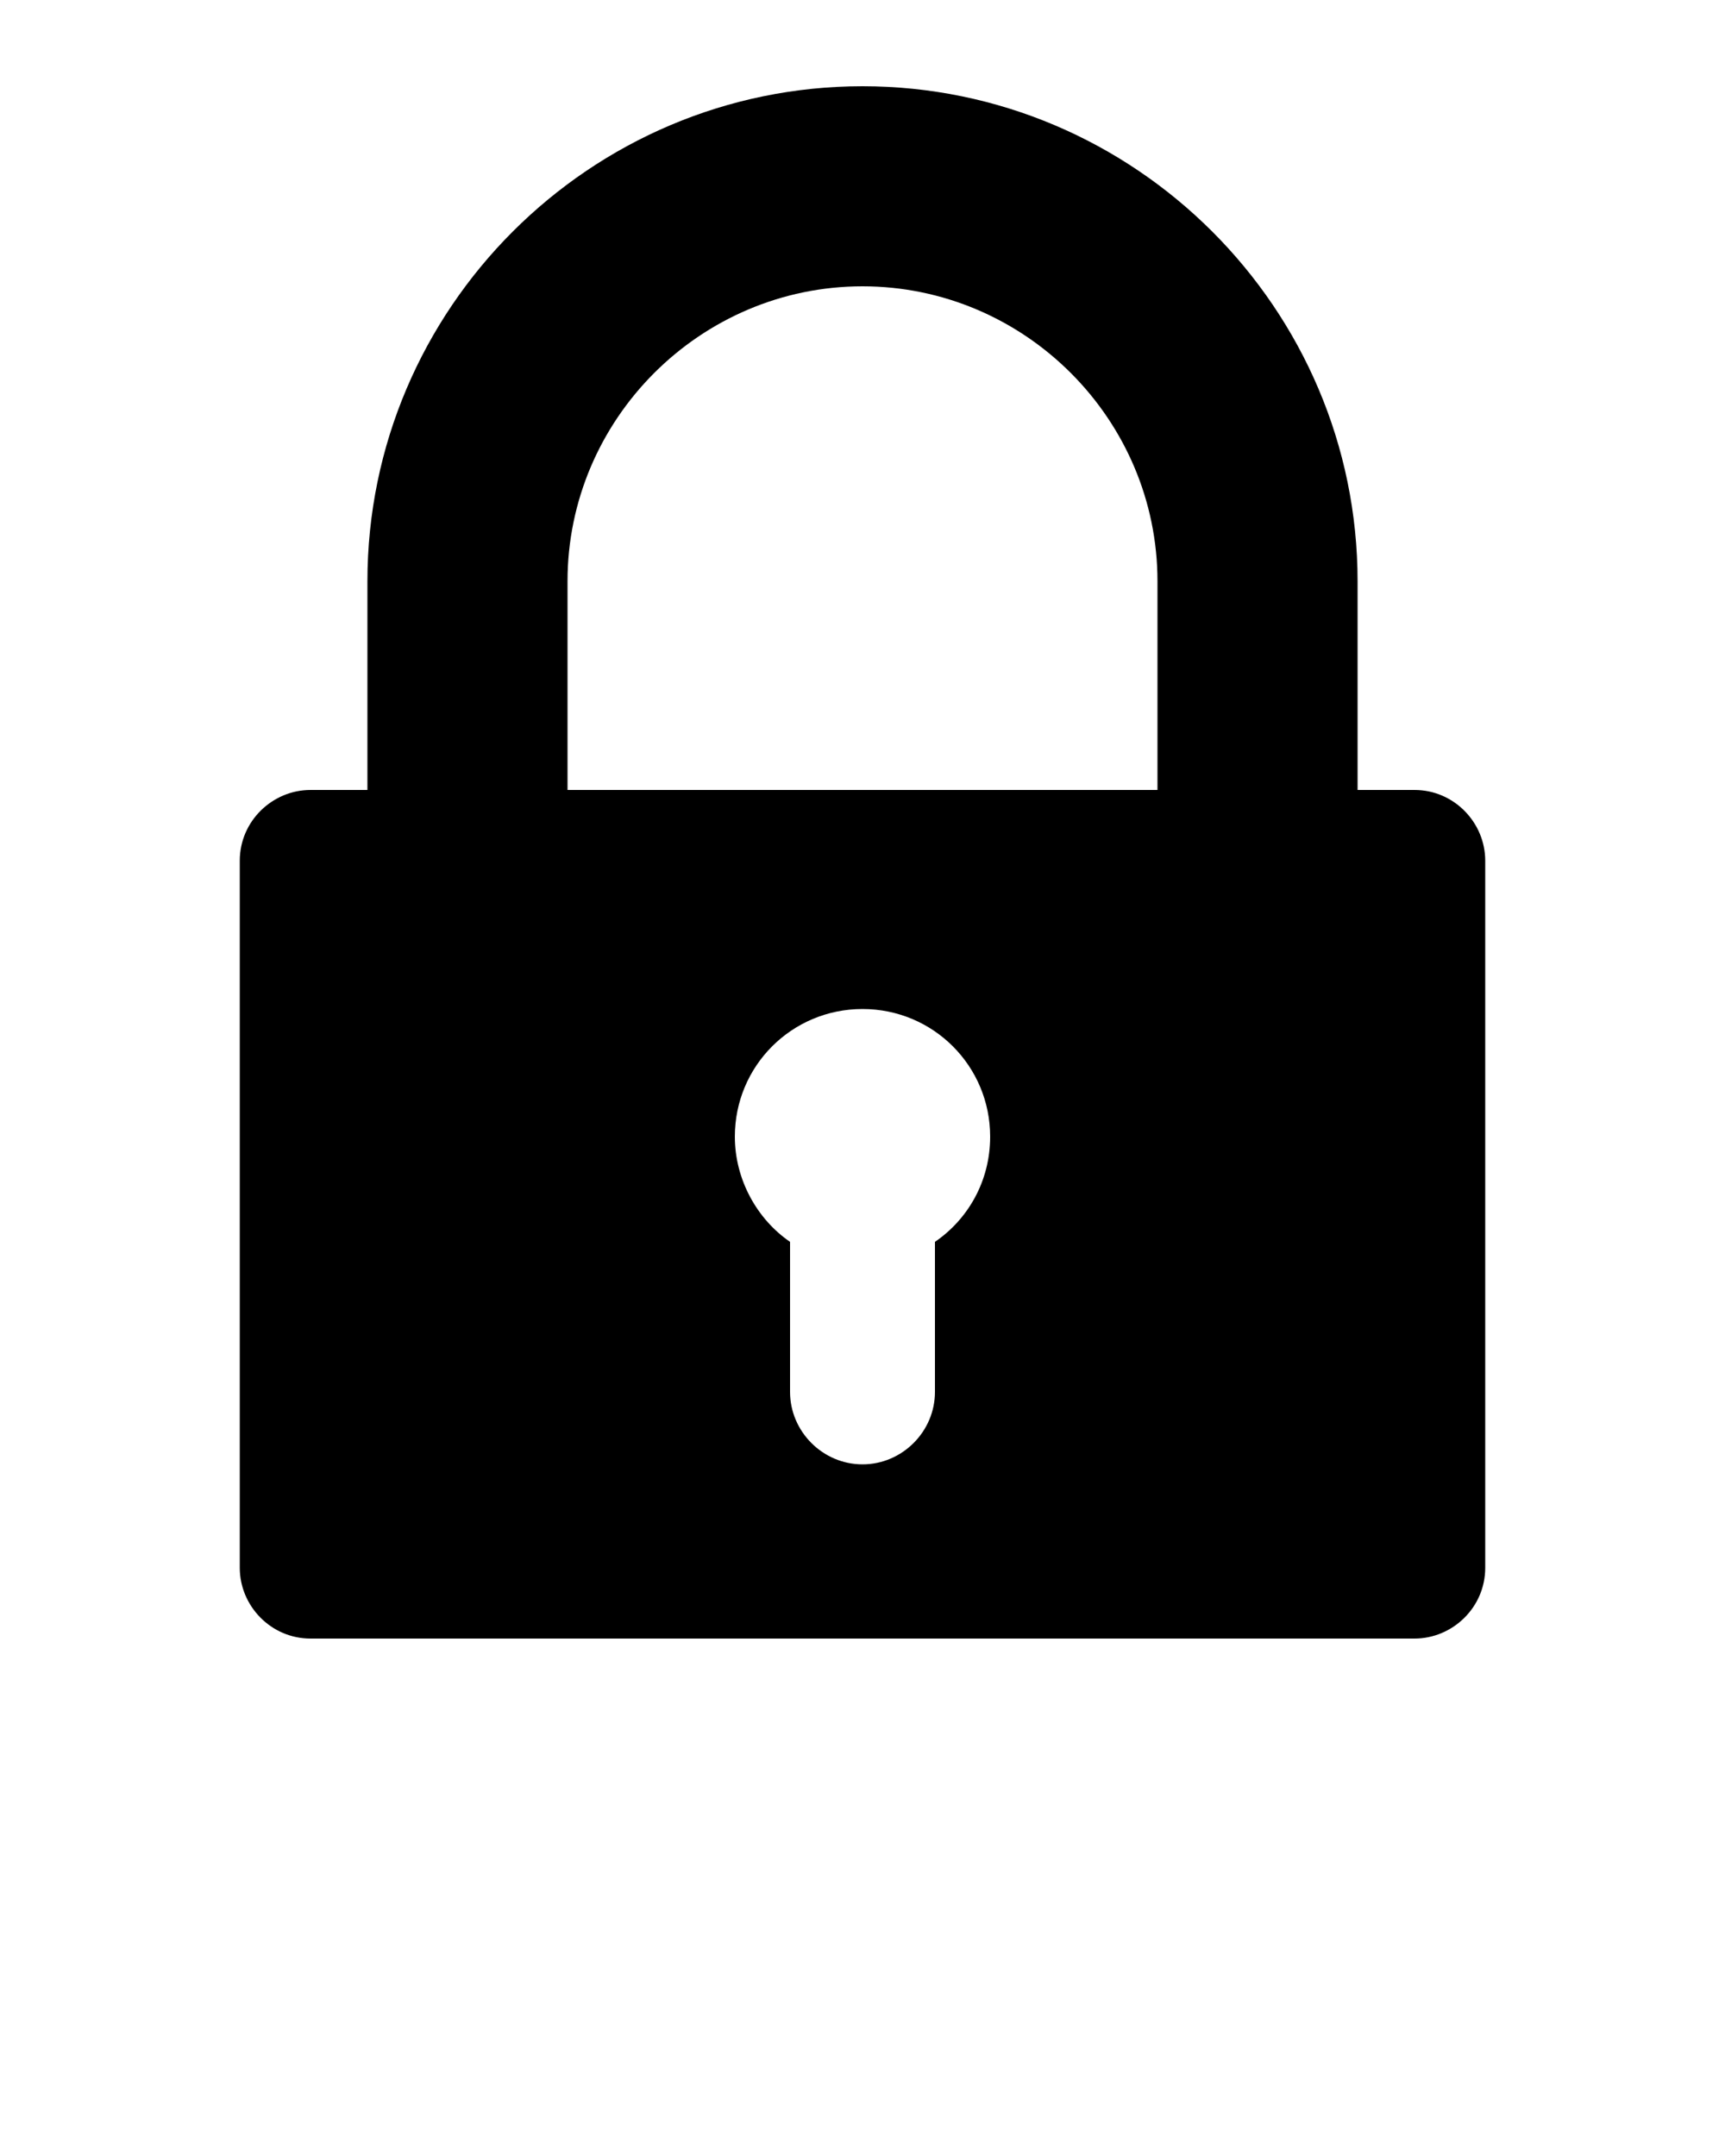<svg xmlns="http://www.w3.org/2000/svg" xmlns:xlink="http://www.w3.org/1999/xlink" version="1.1" x="0px" y="0px" viewBox="0 0 100 125" style="enable-background:new 0 0 100 100;" xml:space="preserve"><g><path d="M82,45.8h-3.3V33.7C78.7,17.9,65.8,5,50,5S21.3,17.9,21.3,33.7v12.1H18c-2.2,0-4.1,1.8-4.1,4.1v41c0,2.2,1.8,4.1,4.1,4.1   H82c2.2,0,4.1-1.8,4.1-4.1v-41C86.1,47.7,84.3,45.8,82,45.8z M32.9,33.7c0-9.4,7.7-17.1,17.1-17.1c9.4,0,17.1,7.7,17.1,17.1v12.1   H32.9V33.7z M54.2,72v8.7c0,2.3-1.9,4.2-4.2,4.2s-4.2-1.9-4.2-4.2V72c-1.9-1.3-3.2-3.6-3.2-6.1c0-4.1,3.3-7.4,7.4-7.4   s7.4,3.3,7.4,7.4C57.4,68.5,56.1,70.7,54.2,72z"/></g></svg>